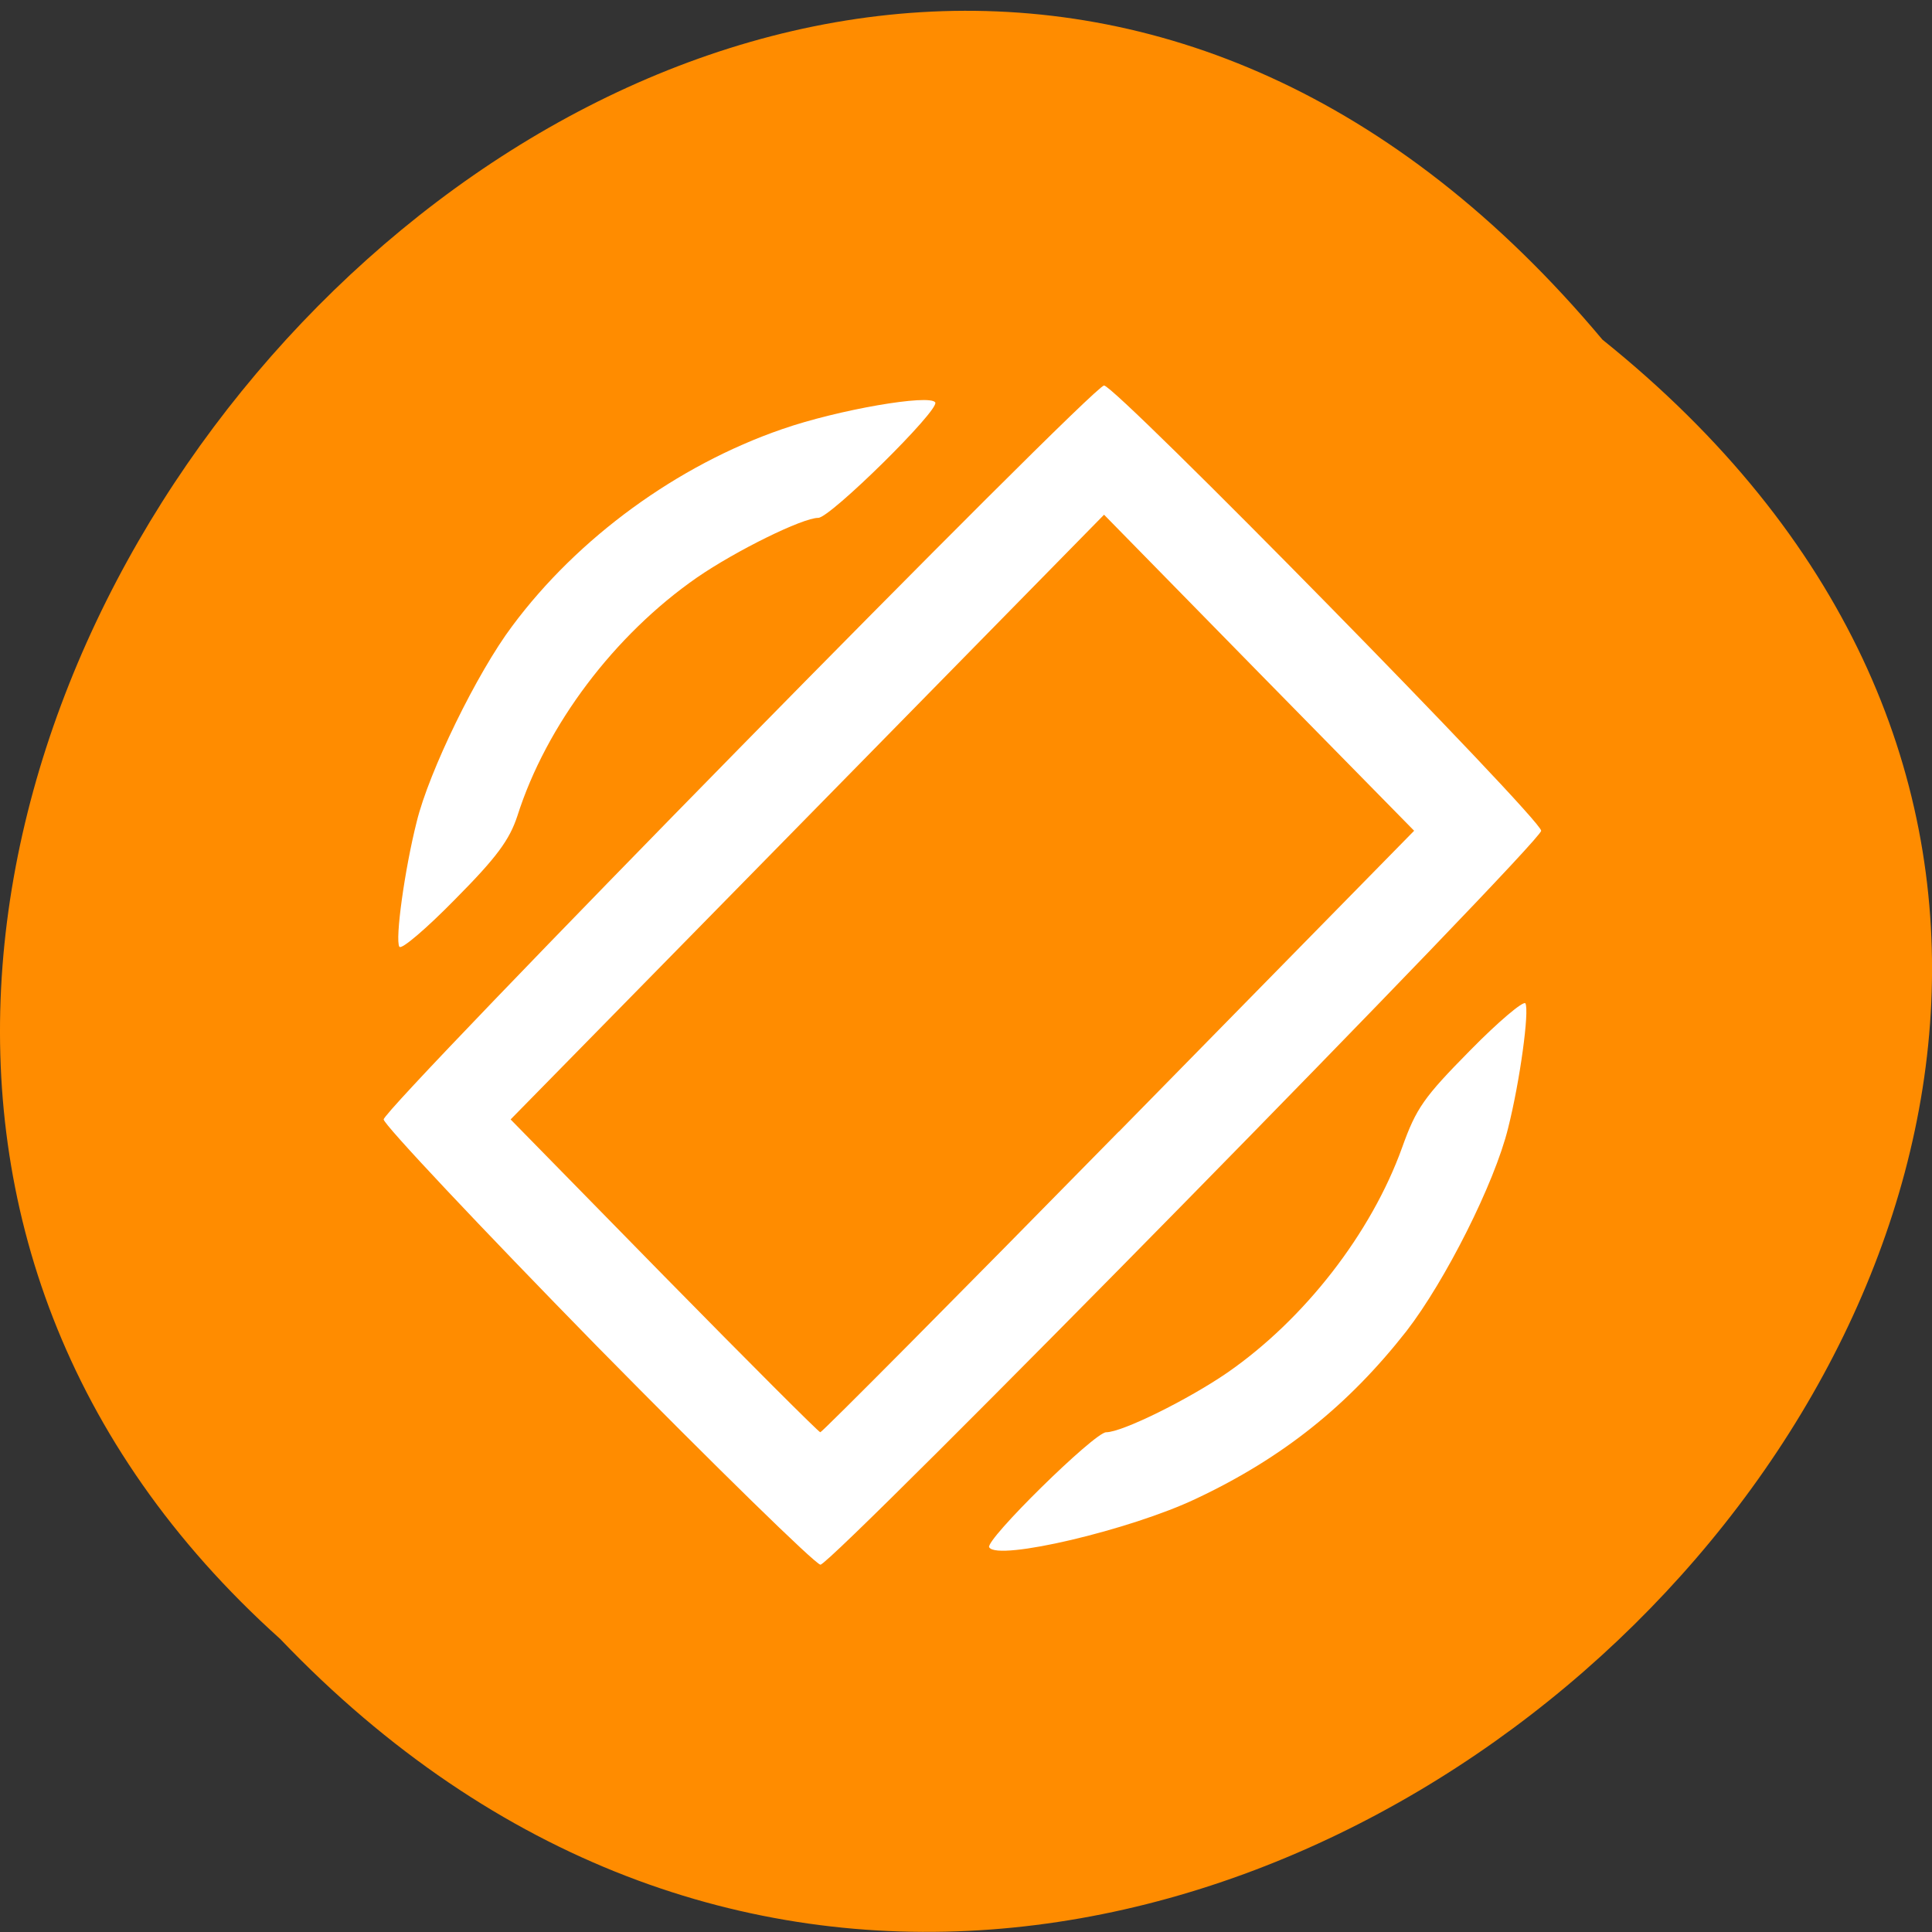 <svg xmlns="http://www.w3.org/2000/svg" viewBox="0 0 24 24"><rect x="0" y="0" width="24" height="24" fill="#333333" stroke="none"/><path d="m 19.906 4.219 c 12.176 9.773 -5.652 27.418 -16.426 16.14 c -10.801 -9.699 6.05 -28.527 16.426 -16.14" fill="#ff8c00"/><path d="m 7.422 16.73 c -1.461 -1.492 -2.656 -2.762 -2.656 -2.824 c 0 -0.145 8.805 -9.117 8.949 -9.117 c 0.145 0 5.43 5.383 5.43 5.531 c 0 0.145 -8.809 9.117 -8.953 9.117 c -0.059 0 -1.305 -1.219 -2.77 -2.707 m 6.477 -2.672 l 3.668 -3.738 l -1.926 -1.961 l -1.926 -1.965 l -3.688 3.758 l -3.684 3.754 l 1.906 1.945 c 1.047 1.066 1.922 1.941 1.941 1.941 c 0.023 0 1.691 -1.68 3.707 -3.734 m -1.609 5.164 c -0.055 -0.09 1.309 -1.43 1.453 -1.43 c 0.199 0 1.02 -0.406 1.508 -0.742 c 0.957 -0.664 1.785 -1.73 2.168 -2.793 c 0.176 -0.492 0.27 -0.625 0.844 -1.207 c 0.352 -0.359 0.664 -0.621 0.688 -0.586 c 0.051 0.09 -0.066 0.961 -0.215 1.551 c -0.168 0.684 -0.781 1.898 -1.262 2.52 c -0.723 0.922 -1.535 1.574 -2.613 2.082 c -0.813 0.387 -2.465 0.777 -2.57 0.605 m -7.328 -7.461 c -0.055 -0.09 0.066 -0.961 0.215 -1.551 c 0.152 -0.625 0.75 -1.852 1.188 -2.434 c 0.816 -1.098 2.051 -1.996 3.352 -2.445 c 0.695 -0.242 1.836 -0.438 1.902 -0.332 c 0.055 0.094 -1.305 1.434 -1.453 1.434 c -0.195 0 -1.02 0.406 -1.508 0.742 c -1.023 0.711 -1.871 1.832 -2.23 2.961 c -0.098 0.297 -0.254 0.512 -0.773 1.035 c -0.355 0.363 -0.668 0.629 -0.691 0.59" fill="#fff"/></svg>
